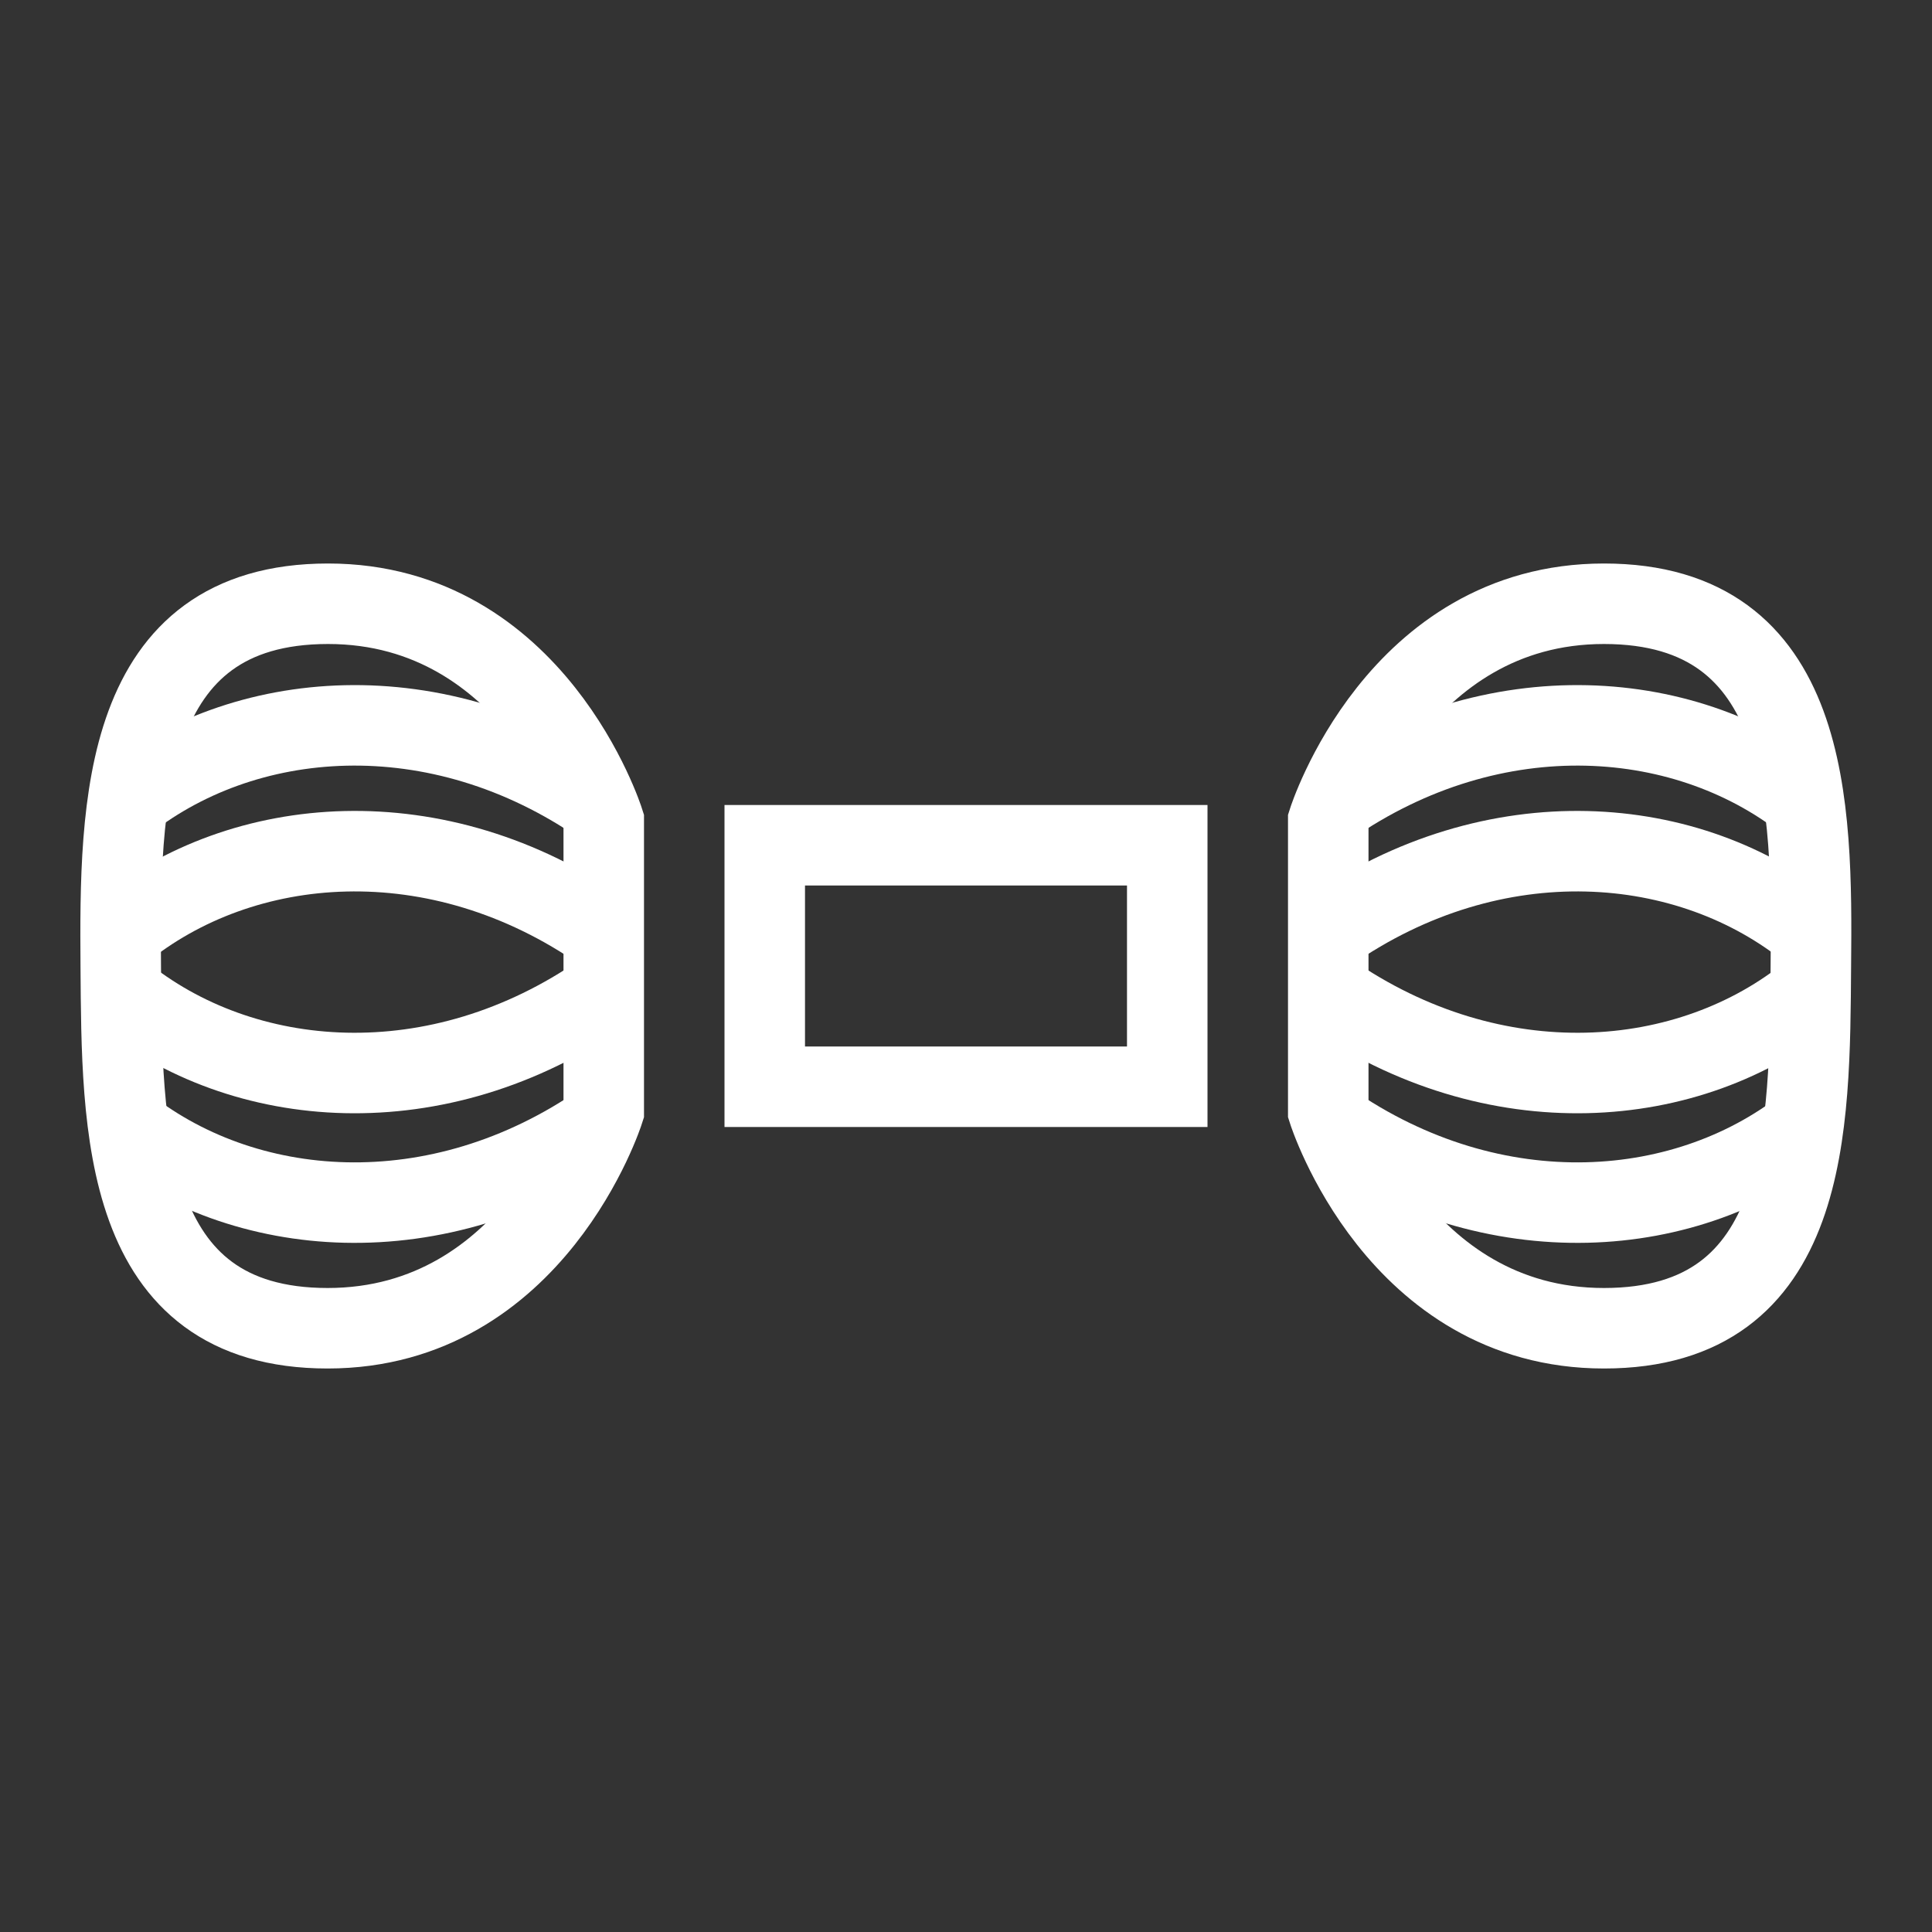 <svg xmlns="http://www.w3.org/2000/svg" width="12" height="12" viewBox="0 0 48 48" version="1.1" id="svg8" style="fill:none"><rect x="0" y="0" width="48" height="48" fill="#333333" stroke="none"/><path style="color:#000;clip-rule:nonzero;display:inline;overflow:visible;visibility:visible;opacity:1;isolation:auto;mix-blend-mode:normal;color-interpolation:sRGB;color-interpolation-filters:linearRGB;solid-color:#000;solid-opacity:1;vector-effect:none;fill:none;fill-opacity:1;fill-rule:nonzero;stroke:#fff;stroke-width:2;stroke-linecap:butt;stroke-linejoin:miter;stroke-miterlimit:4;stroke-dasharray:none;stroke-dashoffset:0;stroke-opacity:1;marker:none;paint-order:normal;color-rendering:auto;image-rendering:auto;shape-rendering:auto;text-rendering:auto;enable-background:accumulate" d="M19 21h10v6H19z" id="rect830"/><path style="fill:none;fill-opacity:1;fill-rule:evenodd;stroke:#fff;stroke-width:2;stroke-linecap:butt;stroke-linejoin:miter;stroke-miterlimit:4;stroke-dasharray:none;stroke-opacity:1" d="M15 20.4S13.29 15 8.15 15 2.97 20 3 24c.03 4 0 9 5.14 9S15 27.6 15 27.6z" id="path832-3"/><path style="fill:none;fill-rule:evenodd;stroke:#fff;stroke-width:2;stroke-linecap:butt;stroke-linejoin:miter;stroke-miterlimit:4;stroke-dasharray:none;stroke-opacity:1" d="M2.99 20.03c3.03-2.48 7.88-2.87 12.01 0" id="path872"/><path style="fill:none;fill-rule:evenodd;stroke:#fff;stroke-width:2;stroke-linecap:butt;stroke-linejoin:miter;stroke-miterlimit:4;stroke-dasharray:none;stroke-opacity:1" d="M2.99 27.87c3.03 2.48 7.88 2.87 12.01 0" id="path872-7"/><path style="fill:none;fill-rule:evenodd;stroke:#fff;stroke-width:2;stroke-linecap:butt;stroke-linejoin:miter;stroke-miterlimit:4;stroke-dasharray:none;stroke-opacity:1" d="M2.99 23.16c3.03-2.48 7.88-2.88 12.01 0" id="path872-5"/><path style="fill:none;fill-rule:evenodd;stroke:#fff;stroke-width:2;stroke-linecap:butt;stroke-linejoin:miter;stroke-miterlimit:4;stroke-dasharray:none;stroke-opacity:1" d="M2.99 24.65c3.03 2.48 7.88 2.87 12.01 0" id="path872-7-5"/><path style="fill:none;fill-opacity:1;fill-rule:evenodd;stroke:#fff;stroke-width:2;stroke-linecap:butt;stroke-linejoin:miter;stroke-miterlimit:4;stroke-dasharray:none;stroke-opacity:1" d="M33 20.4s1.71-5.4 6.85-5.4 5.18 5 5.14 9c-.03 4 0 9-5.14 9S33 27.6 33 27.6z" id="path832-3-6"/><path style="fill:none;fill-rule:evenodd;stroke:#fff;stroke-width:2;stroke-linecap:butt;stroke-linejoin:miter;stroke-miterlimit:4;stroke-dasharray:none;stroke-opacity:1" d="M45.01 20.03c-3.03-2.48-7.88-2.87-12.01 0" id="path872-2"/><path style="fill:none;fill-rule:evenodd;stroke:#fff;stroke-width:2;stroke-linecap:butt;stroke-linejoin:miter;stroke-miterlimit:4;stroke-dasharray:none;stroke-opacity:1" d="M45.01 27.87c-3.03 2.48-7.88 2.87-12.01 0" id="path872-7-9"/><path style="fill:none;fill-rule:evenodd;stroke:#fff;stroke-width:2;stroke-linecap:butt;stroke-linejoin:miter;stroke-miterlimit:4;stroke-dasharray:none;stroke-opacity:1" d="M45.01 23.16c-3.03-2.48-7.88-2.88-12.01 0" id="path872-5-1"/><path style="fill:none;fill-rule:evenodd;stroke:#fff;stroke-width:2;stroke-linecap:butt;stroke-linejoin:miter;stroke-miterlimit:4;stroke-dasharray:none;stroke-opacity:1" d="M45.01 24.65c-3.03 2.48-7.88 2.87-12.01 0" id="path872-7-5-2"/></svg>
